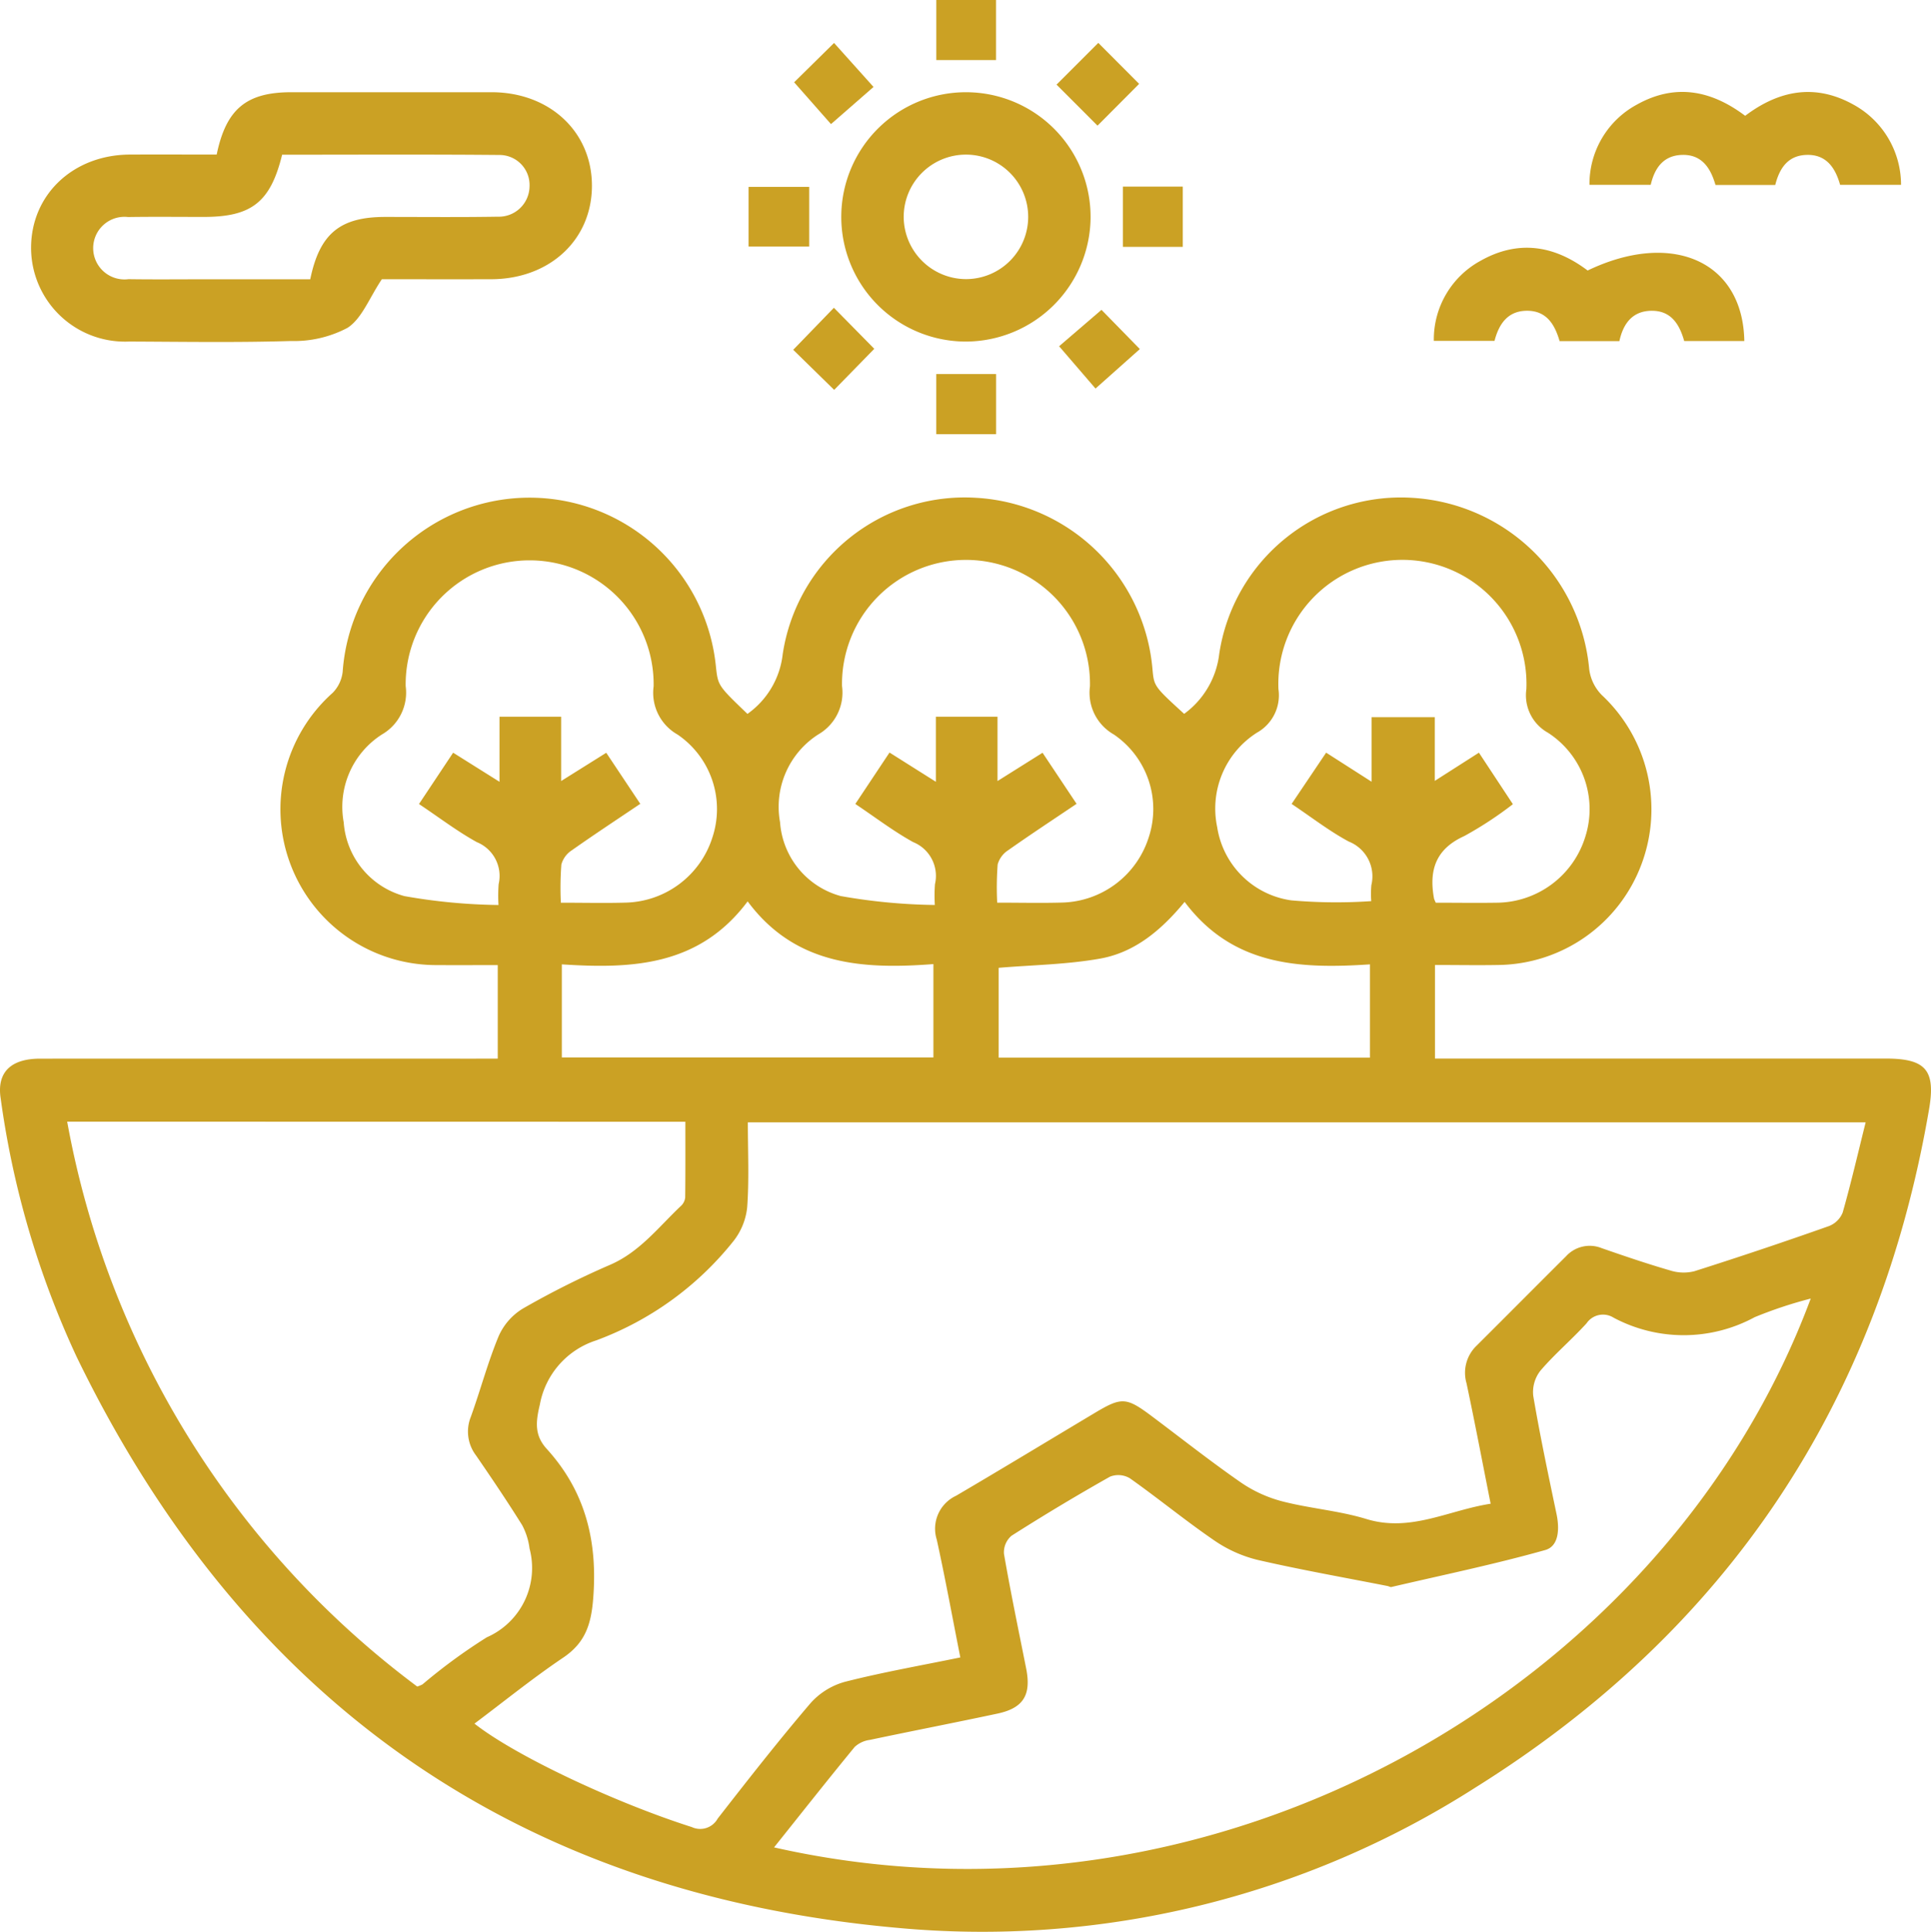 <svg id="Grupo_148219" data-name="Grupo 148219" xmlns="http://www.w3.org/2000/svg" xmlns:xlink="http://www.w3.org/1999/xlink" width="141.876" height="141.911" viewBox="0 0 141.876 141.911">
  <defs>
    <clipPath id="clip-path">
      <rect id="Rectángulo_89699" data-name="Rectángulo 89699" width="141.876" height="141.911" fill="#cba124"/>
    </clipPath>
  </defs>
  <g id="Grupo_148177" data-name="Grupo 148177" clip-path="url(#clip-path)">
    <path id="Trazado_246525" data-name="Trazado 246525" d="M36.571,75.253V68.382c-1.506,0-2.967.011-4.429,0a11.448,11.448,0,0,1-7.7-20,2.621,2.621,0,0,0,.735-1.549A13.762,13.762,0,0,1,52.6,46.453c.154,1.4.154,1.4,2.318,3.476a6.221,6.221,0,0,0,2.59-4.39A13.524,13.524,0,0,1,71.675,34.051a13.8,13.8,0,0,1,13,12.575c.116,1.278.116,1.278,2.328,3.3a6.373,6.373,0,0,0,2.579-4.414,13.5,13.5,0,0,1,14.183-11.457,13.875,13.875,0,0,1,13,12.6,3.292,3.292,0,0,0,.927,1.893,11.491,11.491,0,0,1,2.893,12.477,11.374,11.374,0,0,1-10.467,7.349c-1.524.029-3.049,0-4.686,0v6.875H138.55c2.945,0,3.677.848,3.184,3.726-3.7,21.578-14.812,38.261-33.347,49.838A67.244,67.244,0,0,1,65.922,139.11C37.94,136.6,17.871,122.395,5.628,97.155A66.073,66.073,0,0,1,.048,78.165c-.29-1.893.736-2.908,2.894-2.909q15.884-.008,31.768,0Zm100.494,4.682H54.946c0,2.149.1,4.2-.048,6.239a4.809,4.809,0,0,1-1.033,2.516A23.146,23.146,0,0,1,43.8,95.956a6.1,6.1,0,0,0-4.139,4.73c-.31,1.286-.387,2.255.509,3.239,2.867,3.152,3.757,6.84,3.408,11.06-.157,1.9-.614,3.208-2.208,4.282-2.227,1.5-4.322,3.2-6.51,4.841,3.054,2.4,10.388,5.822,15.969,7.6a1.464,1.464,0,0,0,1.9-.622c2.227-2.859,4.462-5.717,6.815-8.472a5.249,5.249,0,0,1,2.54-1.579c2.754-.7,5.562-1.192,8.474-1.79-.589-2.972-1.109-5.824-1.731-8.654a2.669,2.669,0,0,1,1.419-3.223c3.411-2,6.792-4.054,10.188-6.083,1.986-1.188,2.319-1.165,4.214.255,2.175,1.63,4.31,3.317,6.543,4.865a9.673,9.673,0,0,0,3.05,1.381c2.028.521,4.155.68,6.149,1.29,3.245.992,6.017-.64,9.132-1.123-.611-3.077-1.16-5.97-1.772-8.849a2.756,2.756,0,0,1,.729-2.751c2.2-2.188,4.382-4.389,6.58-6.576a2.35,2.35,0,0,1,2.62-.6c1.665.578,3.334,1.147,5.025,1.636a3.258,3.258,0,0,0,1.786.06q4.968-1.577,9.885-3.316a1.777,1.777,0,0,0,1.011-.992c.61-2.147,1.114-4.325,1.687-6.623M56.872,133.2c32.524,7.359,65.539-11.733,76.168-40.319a31.584,31.584,0,0,0-4.119,1.368,10.949,10.949,0,0,1-10.363.038,1.461,1.461,0,0,0-1.988.411c-1.089,1.2-2.342,2.253-3.392,3.483a2.549,2.549,0,0,0-.526,1.848c.494,2.91,1.108,5.8,1.713,8.692.224,1.072.176,2.352-.833,2.635-3.728,1.049-7.529,1.836-11.3,2.715-.082.019-.182-.052-.275-.07-3.178-.626-6.371-1.187-9.526-1.913a9.62,9.62,0,0,1-3.2-1.427c-2.123-1.452-4.116-3.093-6.218-4.579a1.662,1.662,0,0,0-1.461-.115q-3.671,2.072-7.231,4.338a1.6,1.6,0,0,0-.557,1.327c.487,2.816,1.073,5.614,1.63,8.417.388,1.947-.193,2.915-2.11,3.323-3.121.666-6.254,1.273-9.376,1.932a2.025,2.025,0,0,0-1.108.512c-1.964,2.39-3.88,4.82-5.928,7.384M4.936,79.884a66.572,66.572,0,0,0,25.718,41.5,2.329,2.329,0,0,0,.387-.158,41.145,41.145,0,0,1,4.725-3.459,5.558,5.558,0,0,0,3.14-6.526,4.966,4.966,0,0,0-.538-1.708c-1.084-1.738-2.232-3.438-3.392-5.126a2.893,2.893,0,0,1-.386-2.829c.711-1.97,1.247-4.008,2.049-5.938a4.491,4.491,0,0,1,1.79-2.031,63.342,63.342,0,0,1,6.38-3.2c2.2-.947,3.582-2.79,5.234-4.345a.975.975,0,0,0,.3-.613c.023-1.841.013-3.682.013-5.559ZM41.208,63.8c1.694,0,3.255.038,4.815-.008a6.854,6.854,0,0,0,6.312-4.765,6.621,6.621,0,0,0-2.554-7.581A3.523,3.523,0,0,1,48.024,47.9a9.11,9.11,0,1,0-18.218-.014,3.549,3.549,0,0,1-1.743,3.553,6.314,6.314,0,0,0-2.809,6.457,6.065,6.065,0,0,0,4.463,5.42,42.215,42.215,0,0,0,6.909.652,11.565,11.565,0,0,1,.01-1.528,2.679,2.679,0,0,0-1.6-3.089c-1.451-.8-2.777-1.818-4.252-2.8l2.509-3.772L36.7,54.917v-4.78h4.53V54.86l3.313-2.075,2.5,3.751c-1.737,1.17-3.4,2.264-5.031,3.414a1.812,1.812,0,0,0-.767,1.043,22.635,22.635,0,0,0-.037,2.8m21.637-7.251,2.51-3.774,3.406,2.148V50.136h4.529v4.726L76.6,52.784l2.5,3.752c-1.734,1.168-3.4,2.263-5.03,3.412a1.824,1.824,0,0,0-.769,1.043,22.883,22.883,0,0,0-.035,2.805c1.69,0,3.252.038,4.811-.008a6.854,6.854,0,0,0,6.314-4.763,6.623,6.623,0,0,0-2.552-7.582A3.524,3.524,0,0,1,80.083,47.9a9.11,9.11,0,1,0-18.217-.019,3.547,3.547,0,0,1-1.741,3.554,6.312,6.312,0,0,0-2.812,6.456,6.065,6.065,0,0,0,4.461,5.421,42.358,42.358,0,0,0,6.911.654,11.55,11.55,0,0,1,.01-1.527,2.676,2.676,0,0,0-1.6-3.09c-1.451-.8-2.777-1.817-4.254-2.805M105.5,63.8c1.493,0,2.965.023,4.437,0a6.863,6.863,0,0,0,6.54-4.847,6.676,6.676,0,0,0-2.748-7.643,3.149,3.149,0,0,1-1.582-3.2,9.116,9.116,0,1,0-18.216,0,3.142,3.142,0,0,1-1.583,3.2,6.606,6.606,0,0,0-2.916,6.946,6.417,6.417,0,0,0,5.435,5.371,37.826,37.826,0,0,0,5.882.057,7.344,7.344,0,0,1,.009-1.176,2.748,2.748,0,0,0-1.659-3.2c-1.449-.779-2.764-1.806-4.2-2.765l2.536-3.767,3.337,2.135v-4.74h4.646v4.679l3.243-2.072,2.495,3.784a27.084,27.084,0,0,1-3.576,2.344c-2.111.956-2.6,2.524-2.216,4.6a2.489,2.489,0,0,0,.135.306M41.28,68.329v6.838h27.3V68.309c-5.23.4-10.165.084-13.648-4.607-3.563,4.764-8.5,4.962-13.654,4.627m45.76-4.59c-1.745,2.12-3.694,3.718-6.206,4.166-2.452.438-4.976.468-7.46.678v6.6h27.282V68.329c-5.154.342-10.082.124-13.616-4.59" transform="translate(0 2.517)" fill="#cba124"/>
    <path id="Trazado_246526" data-name="Trazado 246526" d="M15.764,10.888c.693-3.352,2.192-4.578,5.475-4.579q7.368,0,14.737,0c4.266.008,7.368,2.921,7.358,6.888s-3.112,6.838-7.4,6.85c-2.811.008-5.621,0-8.036,0-.924,1.378-1.458,2.878-2.518,3.569a8.4,8.4,0,0,1-4.172.97c-3.954.12-7.915.055-11.874.039a6.9,6.9,0,0,1-7.208-6.895c.011-3.91,3.1-6.822,7.259-6.841,2.1-.01,4.191,0,6.38,0m4.806.01c-.852,3.48-2.241,4.569-5.741,4.571-1.857,0-3.715-.021-5.572.008a2.3,2.3,0,1,0,.028,4.565c1.857.028,3.715.008,5.573.008h7.779c.688-3.354,2.194-4.576,5.486-4.58,2.762,0,5.524.028,8.287-.018a2.256,2.256,0,0,0,2.338-2.211,2.208,2.208,0,0,0-2.213-2.323C31.2,10.871,25.876,10.9,20.57,10.9" transform="translate(0.157 0.466)" fill="#cba124"/>
    <path id="Trazado_246527" data-name="Trazado 246527" d="M66.7,24.626a9.159,9.159,0,1,1,9.171-9.037A9.192,9.192,0,0,1,66.7,24.626m.033-4.588a4.573,4.573,0,1,0-4.592-4.518,4.591,4.591,0,0,0,4.592,4.518" transform="translate(4.257 0.467)" fill="#cba124"/>
    <path id="Trazado_246528" data-name="Trazado 246528" d="M120.179,8.044c2.54-1.919,5.183-2.359,7.945-.83a6.717,6.717,0,0,1,3.509,5.9h-4.476c-.337-1.187-.968-2.241-2.458-2.2-1.361.038-1.992.956-2.309,2.212H118c-.343-1.192-.969-2.256-2.459-2.211-1.351.041-2.007.938-2.3,2.2h-4.5a6.629,6.629,0,0,1,3.479-5.893c2.755-1.542,5.4-1.109,7.958.819" transform="translate(8.042 0.465)" fill="#cba124"/>
    <path id="Trazado_246529" data-name="Trazado 246529" d="M120.9,23.8h-4.412c-.352-1.246-.975-2.242-2.414-2.222-1.411.019-2.075.97-2.348,2.23h-4.392c-.361-1.244-.976-2.246-2.416-2.231-1.42.014-2.05,1-2.367,2.213H98.093a6.577,6.577,0,0,1,3.428-5.882c2.744-1.554,5.4-1.156,7.872.712,6.2-2.976,11.412-.682,11.512,5.18" transform="translate(7.255 1.253)" fill="#cba124"/>
    <path id="Trazado_246530" data-name="Trazado 246530" d="M54.327,5.831l2.936-2.892,2.9,3.232L57.037,8.9l-2.71-3.074" transform="translate(4.018 0.217)" fill="#cba124"/>
    <path id="Trazado_246531" data-name="Trazado 246531" d="M75.292,9.015,72.281,6l3.068-3.066c1.027,1.03,2.05,2.054,3,3.01L75.292,9.015" transform="translate(5.346 0.217)" fill="#cba124"/>
    <path id="Trazado_246532" data-name="Trazado 246532" d="M57.255,21.054l2.968,3.014-2.947,3.017-3.009-2.944c.974-1.005,1.979-2.044,2.988-3.087" transform="translate(4.013 1.557)" fill="#cba124"/>
    <path id="Trazado_246533" data-name="Trazado 246533" d="M75.57,21.195l2.819,2.882-3.257,2.9L72.457,23.87l3.113-2.675" transform="translate(5.359 1.567)" fill="#cba124"/>
    <rect id="Rectángulo_89695" data-name="Rectángulo 89695" width="4.387" height="4.413" transform="translate(68.794 0)" fill="#cba124"/>
    <rect id="Rectángulo_89696" data-name="Rectángulo 89696" width="4.454" height="4.385" transform="translate(55 13.729)" fill="#cba124"/>
    <rect id="Rectángulo_89697" data-name="Rectángulo 89697" width="4.401" height="4.427" transform="translate(82.501 13.709)" fill="#cba124"/>
    <rect id="Rectángulo_89698" data-name="Rectángulo 89698" width="4.394" height="4.419" transform="translate(68.791 27.479)" fill="#cba124"/>
  </g>
</svg>
